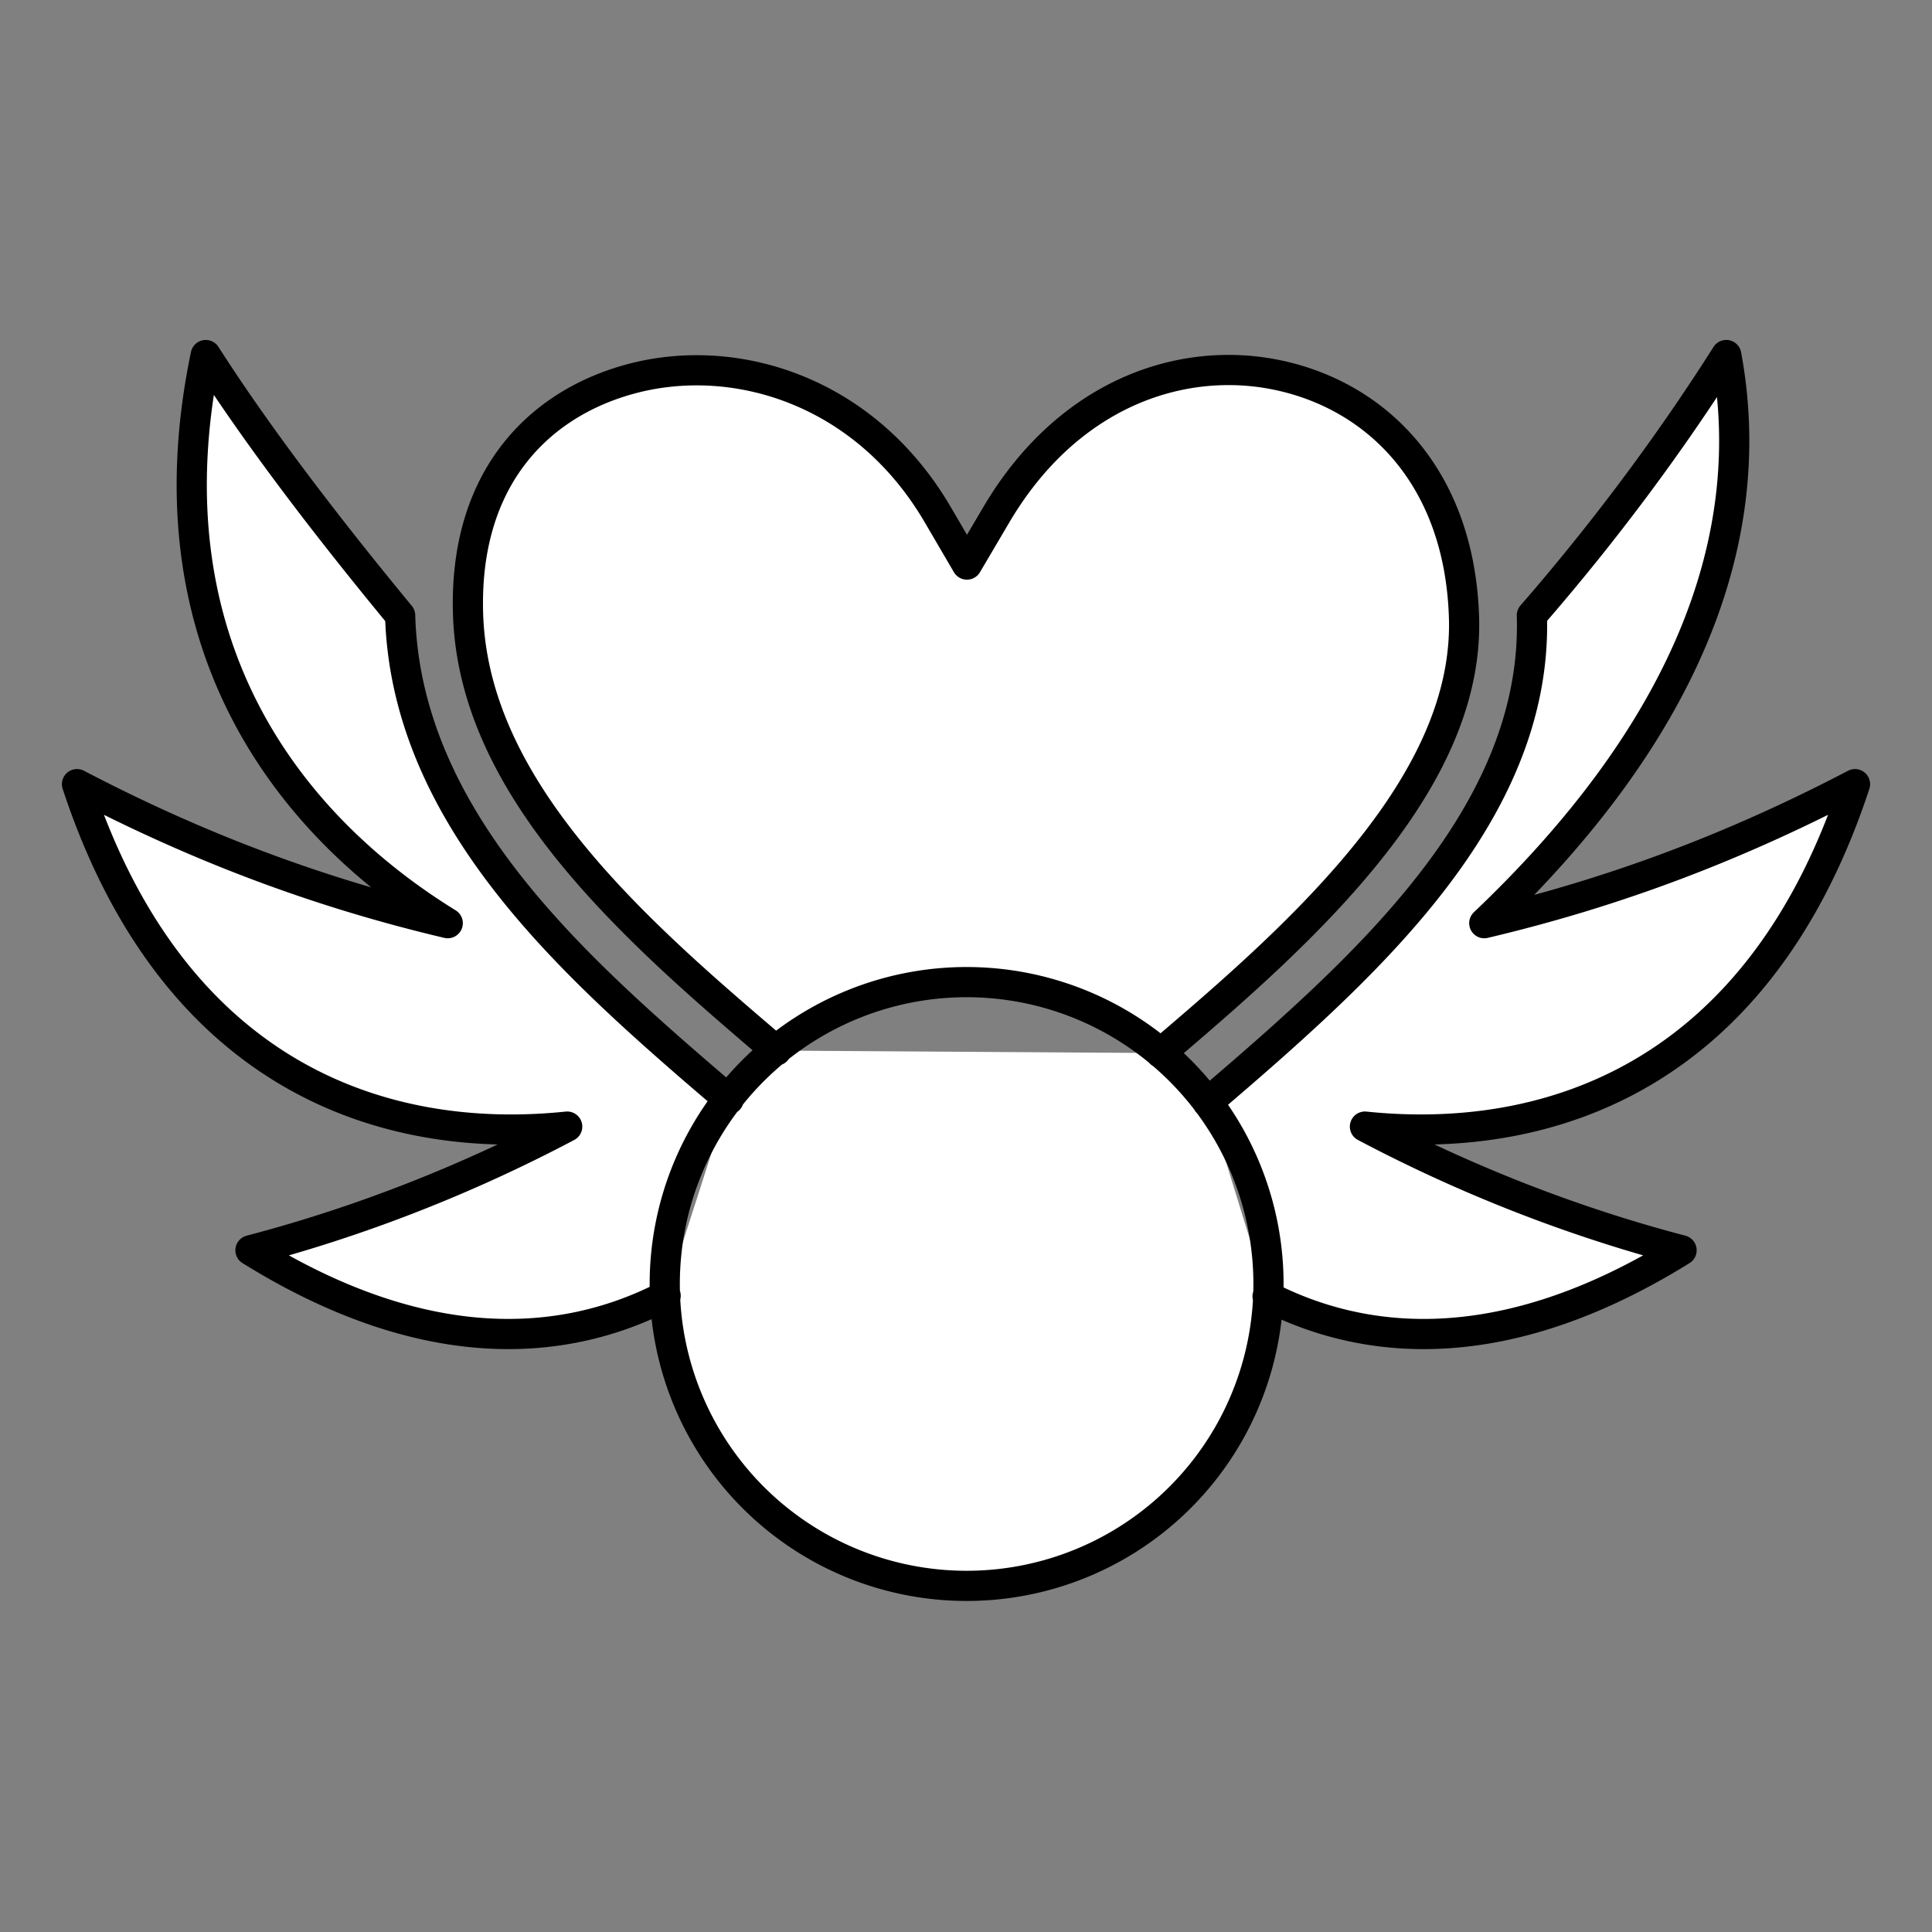 <?xml version="1.0" encoding="UTF-8" standalone="no"?>
<svg
   viewBox="0 0 128 128"
   version="1.1"
   id="svg6"
   sodipodi:docname="heart-wings.svg"
   inkscape:version="1.1.1 (3bf5ae0d25, 2021-09-20)"
   width="128"
   height="128"
   xmlns:inkscape="http://www.inkscape.org/namespaces/inkscape"
   xmlns:sodipodi="http://sodipodi.sourceforge.net/DTD/sodipodi-0.dtd"
   xmlns="http://www.w3.org/2000/svg"
   xmlns:svg="http://www.w3.org/2000/svg">
  <rect x="0" y="0" width="128" height="128" fill="#808080" stroke="none"/>
  <defs
     id="defs10" />
  <sodipodi:namedview
     id="namedview8"
     pagecolor="#ffffff"
     bordercolor="#666666"
     borderopacity="1.0"
     inkscape:pageshadow="2"
     inkscape:pageopacity="0.0"
     inkscape:pagecheckerboard="0"
     showgrid="false"
     inkscape:snap-object-midpoints="true"
     inkscape:zoom="4.8226891"
     inkscape:cx="30.791949"
     inkscape:cy="77.653771"
     inkscape:window-width="2560"
     inkscape:window-height="1417"
     inkscape:window-x="1912"
     inkscape:window-y="-8"
     inkscape:window-maximized="1"
     inkscape:current-layer="svg6"
     width="128px" />
  <path
     id="path34"
     style="fill:#ffffff;fill-rule:evenodd;stroke:#000000;stroke-width:2;stroke-linecap:round;stroke-linejoin:round"
     d="m 84.041,85.068 a 20,20 0 0 1 -20,20 20,20 0 0 1 -20,-20 20,20 0 0 1 20,-20 20,20 0 0 1 20,20 z M 48.279,72.839 c -1.449,-1.237 -2.924,-2.5 -4.41,-3.819 -8.412,-7.459 -16.994,-16.404 -17.358,-28.207 -5e-4,-0.013 0,-0.025 -5e-4,-0.037 -4.757,-5.767 -9.407,-11.818 -12.879,-17.253 v 0 c -3.906,18.721 5.105,30.9 16.032,37.64 -8.266,-1.952 -16.263,-4.871 -24.562,-9.211 6.375,19.372 20.291,23.954 32.477,22.688 -6.733,3.563 -13.848,6.325 -20.984,8.195 11.209,6.964 20.461,6.65 27.506,3.012 m 39.88,0.041 c 7.034,3.6 16.259,3.885 27.427,-3.053 -7.136,-1.87 -14.245,-4.633 -20.977,-8.195 12.184,1.264 26.095,-3.32 32.469,-22.688 -8.299,4.341 -16.297,7.259 -24.562,9.211 13.091,-12.435 18.337,-25.214 16.032,-37.641 v 0 c -3.76,5.926 -8.092,11.736 -12.879,17.248 0,0.006 7.5e-4,0.013 10e-4,0.019 0.347,11.492 -8.369,20.665 -16.992,28.346 -1.507,1.342 -3.02,2.643 -4.496,3.902 m -3.107,-3.27 c 1.529,-1.302 3.081,-2.632 4.61,-3.994 8.392,-7.475 15.761,-15.779 15.488,-24.849 -0.28,-9.243 -5.681,-14.595 -12.155,-16.032 -1.174,-0.261 -2.373,-0.388 -3.576,-0.378 l 2.5e-4,5e-4 v 0 c -5.537,0.043 -11.349,2.962 -15.256,9.59 l -1.946,3.3 -1.934,-3.307 c -4.868,-8.322 -13.598,-10.906 -20.538,-8.938 h -0.003 c -6.122,1.737 -10.847,6.739 -10.577,15.512 0.297,9.652 7.651,17.713 15.845,24.98 1.519,1.347 3.058,2.661 4.572,3.953" />
</svg>
